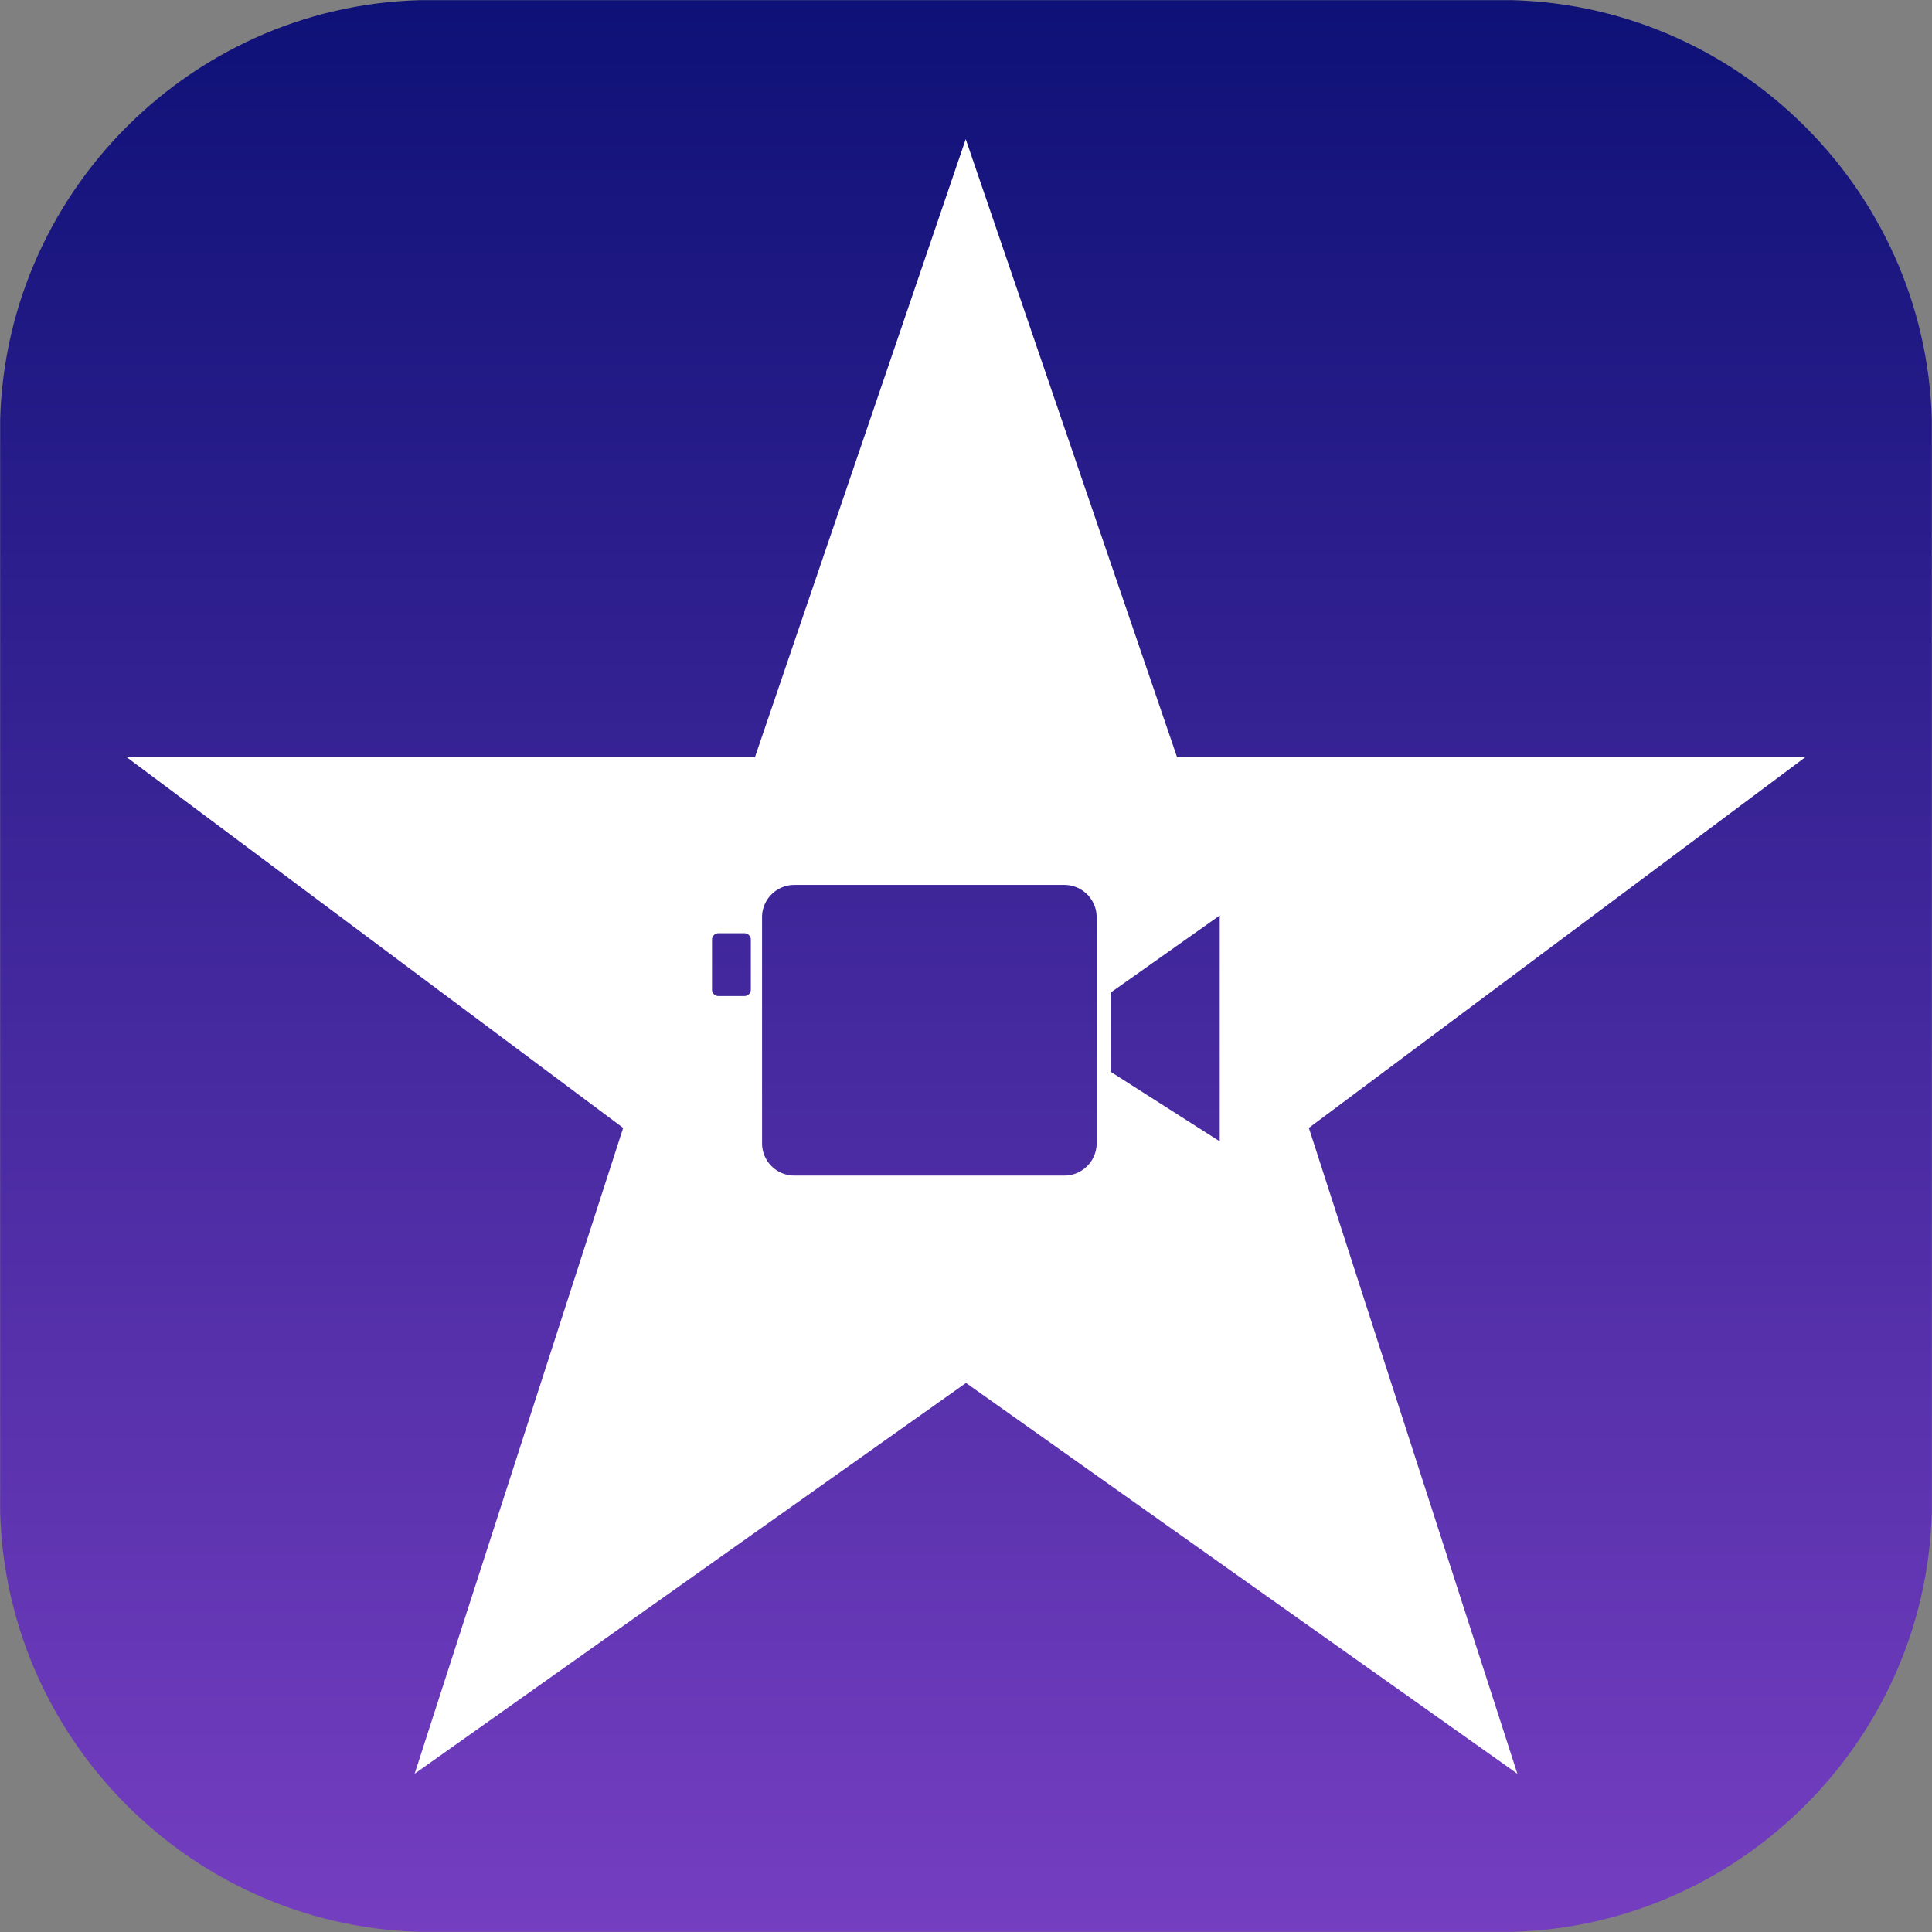 <svg xmlns="http://www.w3.org/2000/svg" xmlns:xlink="http://www.w3.org/1999/xlink" viewBox="0 0 300 300"><rect x="0" y="0" width="300" height="300" fill="#808080" stroke="none"/><defs><path id="a" d="M233 300H67c-36.85 0-67-30.15-67-67V67C0 30.15 30.15 0 67 0h166c36.85 0 67 30.15 67 67v166c0 36.85-30.15 67-67 67z"/></defs><clipPath id="b"><use xlink:href="#a" overflow="visible"/></clipPath><linearGradient id="c" gradientUnits="userSpaceOnUse" x1="150" y1=".026" x2="150" y2="299.974"><stop offset="0" stop-color="#0e1177"/><stop offset="1" stop-color="#753ec1"/></linearGradient><path clip-path="url(#b)" fill="url(#c)" d="M.024.026h299.952v299.948H.024z"/><path d="M280.331 117.577h-97.556l-32.817-95.974-32.733 95.974H19.669l77.095 57.563-32.38 100.285L150 214.743l85.616 60.682-32.379-100.285 77.094-57.563zm-163.744 36.088a1 1 0 0 1-1 1h-4.027a1 1 0 0 1-1-1v-7.752a1 1 0 0 1 1-1h4.027a1 1 0 0 1 1 1v7.752zm53.698 23.878c0 2.75-2.25 5-5 5h-41.953c-2.75 0-5-2.25-5-5v-35.132c0-2.75 2.25-5 5-5h41.953c2.75 0 5 2.25 5 5v35.132zm19.116-.313l-16.953-10.815v-12.276l16.953-11.984v35.075z" clip-path="url(#b)" fill="#fff"/></svg>
